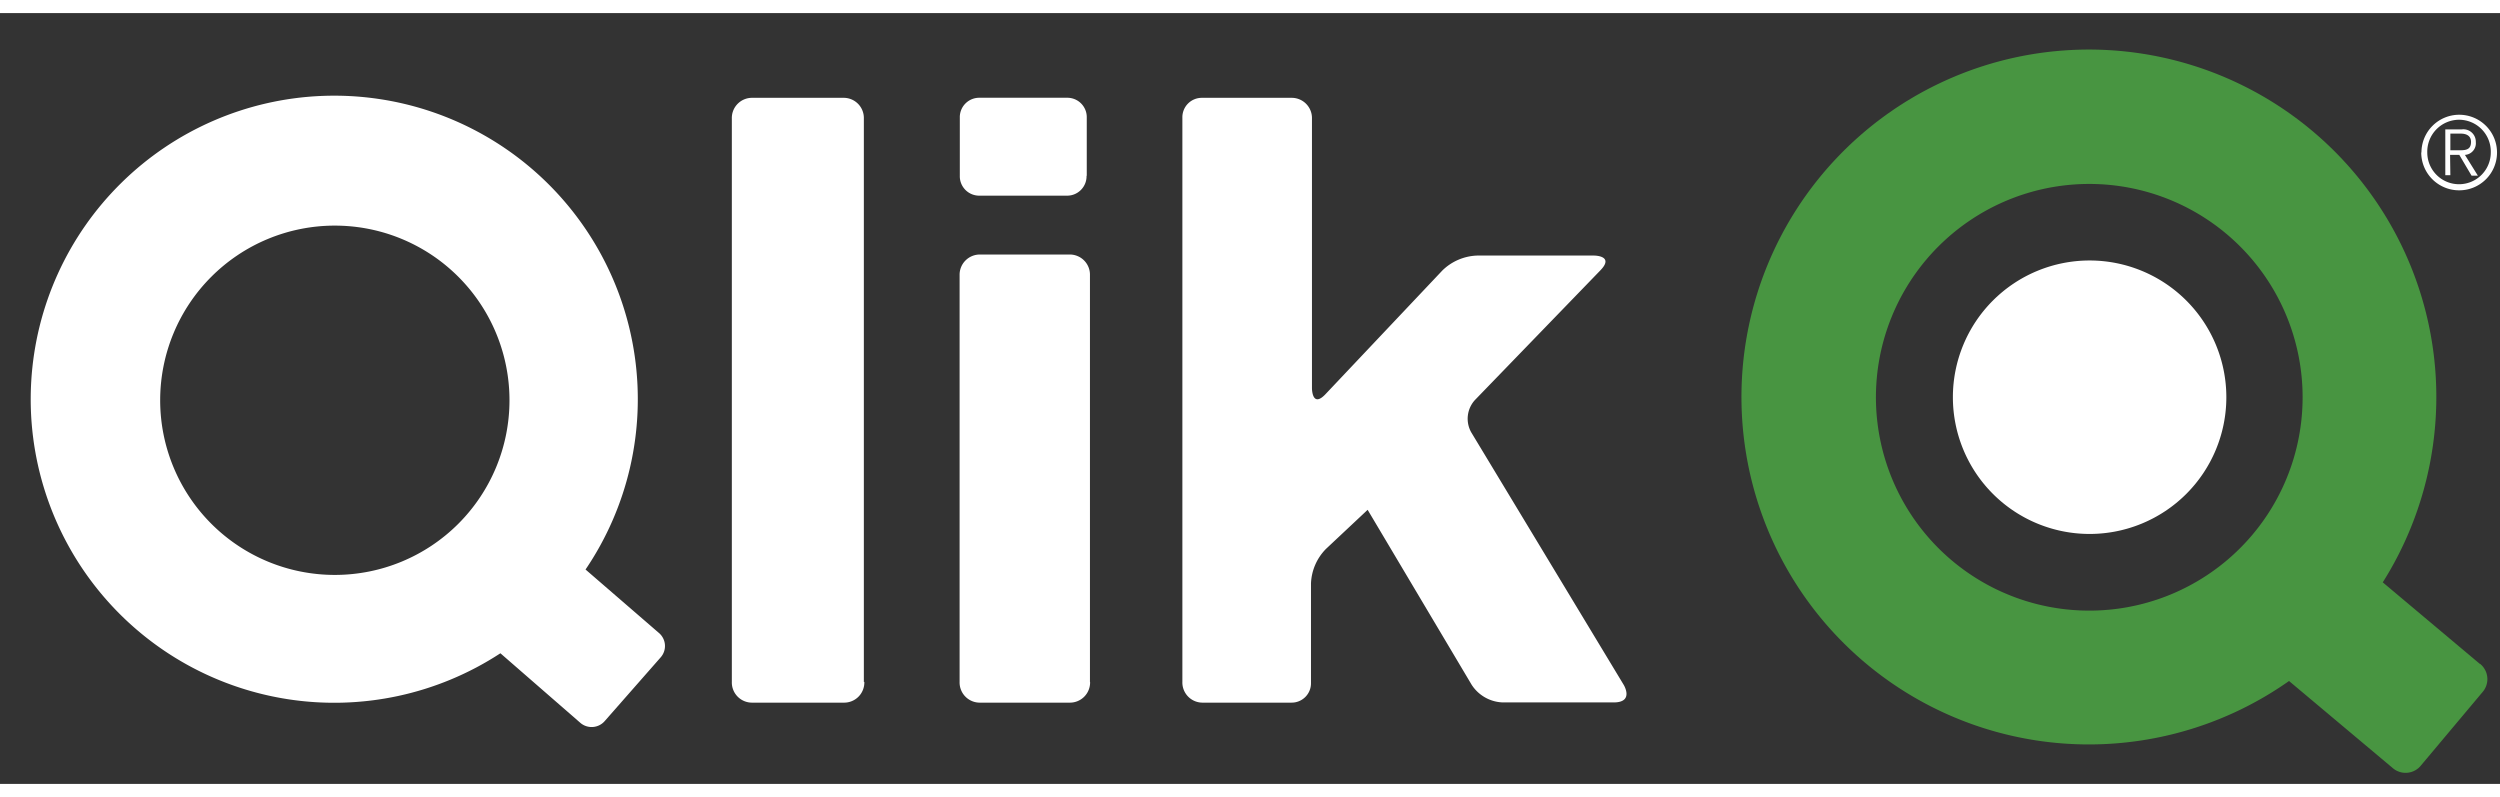 <svg viewBox="-4.662 -5.332 360.571 111.174"
    xmlns="http://www.w3.org/2000/svg" width="2500" height="797">
    <rect x="-4.662" y="-5.332" width="360.571" height="111.174" fill="#333333" stroke="none"/>
    <path
        d="M207.54 55.15a4 4 0 0 1 .53-4.68l18.09-18.7c2.07-2.13-.9-2.13-.9-2.13h-16.9a7.54 7.54 0 0 0-5 2.16l-16.8 17.78c-2 2.16-2-.81-2-.81V9.89a2.92 2.92 0 0 0-3-3h-12.83a2.8 2.8 0 0 0-2.86 2.86v81.37a2.91 2.91 0 0 0 3 3h12.7a2.79 2.79 0 0 0 2.85-2.85V76.94a7.49 7.49 0 0 1 2.17-5l6-5.63 15 25.23a5.57 5.57 0 0 0 4.49 2.55h16c3 0 1.44-2.54 1.44-2.54zm-55 36V32.49a2.91 2.91 0 0 0-3-3h-12.8a2.92 2.92 0 0 0-3 3v58.63a2.91 2.91 0 0 0 3 3h12.82a2.91 2.91 0 0 0 3-3m-.48-73V9.74a2.8 2.8 0 0 0-2.86-2.86h-12.59a2.8 2.8 0 0 0-2.86 2.86v8.39a2.8 2.8 0 0 0 2.86 2.87h12.56a2.8 2.8 0 0 0 2.86-2.86m-32.12 73V9.89a2.91 2.91 0 0 0-3-3h-13.04a2.91 2.91 0 0 0-3 3v81.23a2.91 2.91 0 0 0 3 3H117a2.91 2.91 0 0 0 3-3m-29.4-3.5a2.47 2.47 0 0 0-.25-3.57l-10.56-9.13A43.78 43.78 0 1 0 67.51 87L79 97a2.5 2.5 0 0 0 3.59-.26zM68.82 50.51a25.19 25.19 0 1 1-25.19-25.19 25.19 25.19 0 0 1 25.19 25.19"
        fill="#fff" />
    <path
        d="M353 88.53l-14-11.76A50.11 50.11 0 1 0 325.48 91l14.94 12.54a2.84 2.84 0 0 0 4.09-.36l8.87-10.57a2.84 2.84 0 0 0-.35-4.09m-25.59-38.45a30.77 30.77 0 1 1-30.77-30.76 30.77 30.77 0 0 1 30.77 30.76"
        fill="#489541" />
    <g fill="#fff">
        <path
            d="M277 50.07a19.72 19.72 0 1 1 19.72 19.72A19.72 19.72 0 0 1 277 50.07M344.58 14.77a5.45 5.45 0 1 1 5.42 5.46 5.46 5.46 0 0 1-5.45-5.46m5.45-4.72a4.61 4.61 0 0 0-4.58 4.72 4.58 4.58 0 1 0 9.16 0 4.59 4.59 0 0 0-4.58-4.72m-1.25 8h-.73v-6.61h2.4a1.79 1.79 0 0 1 2 1.83 1.68 1.68 0 0 1-1.57 1.85l1.87 3h-.91l-1.77-3h-1.33zm0-3.6h1.49c.88 0 1.49-.19 1.49-1.21 0-.86-.65-1.19-1.49-1.19h-1.49z" />
    </g>
</svg>